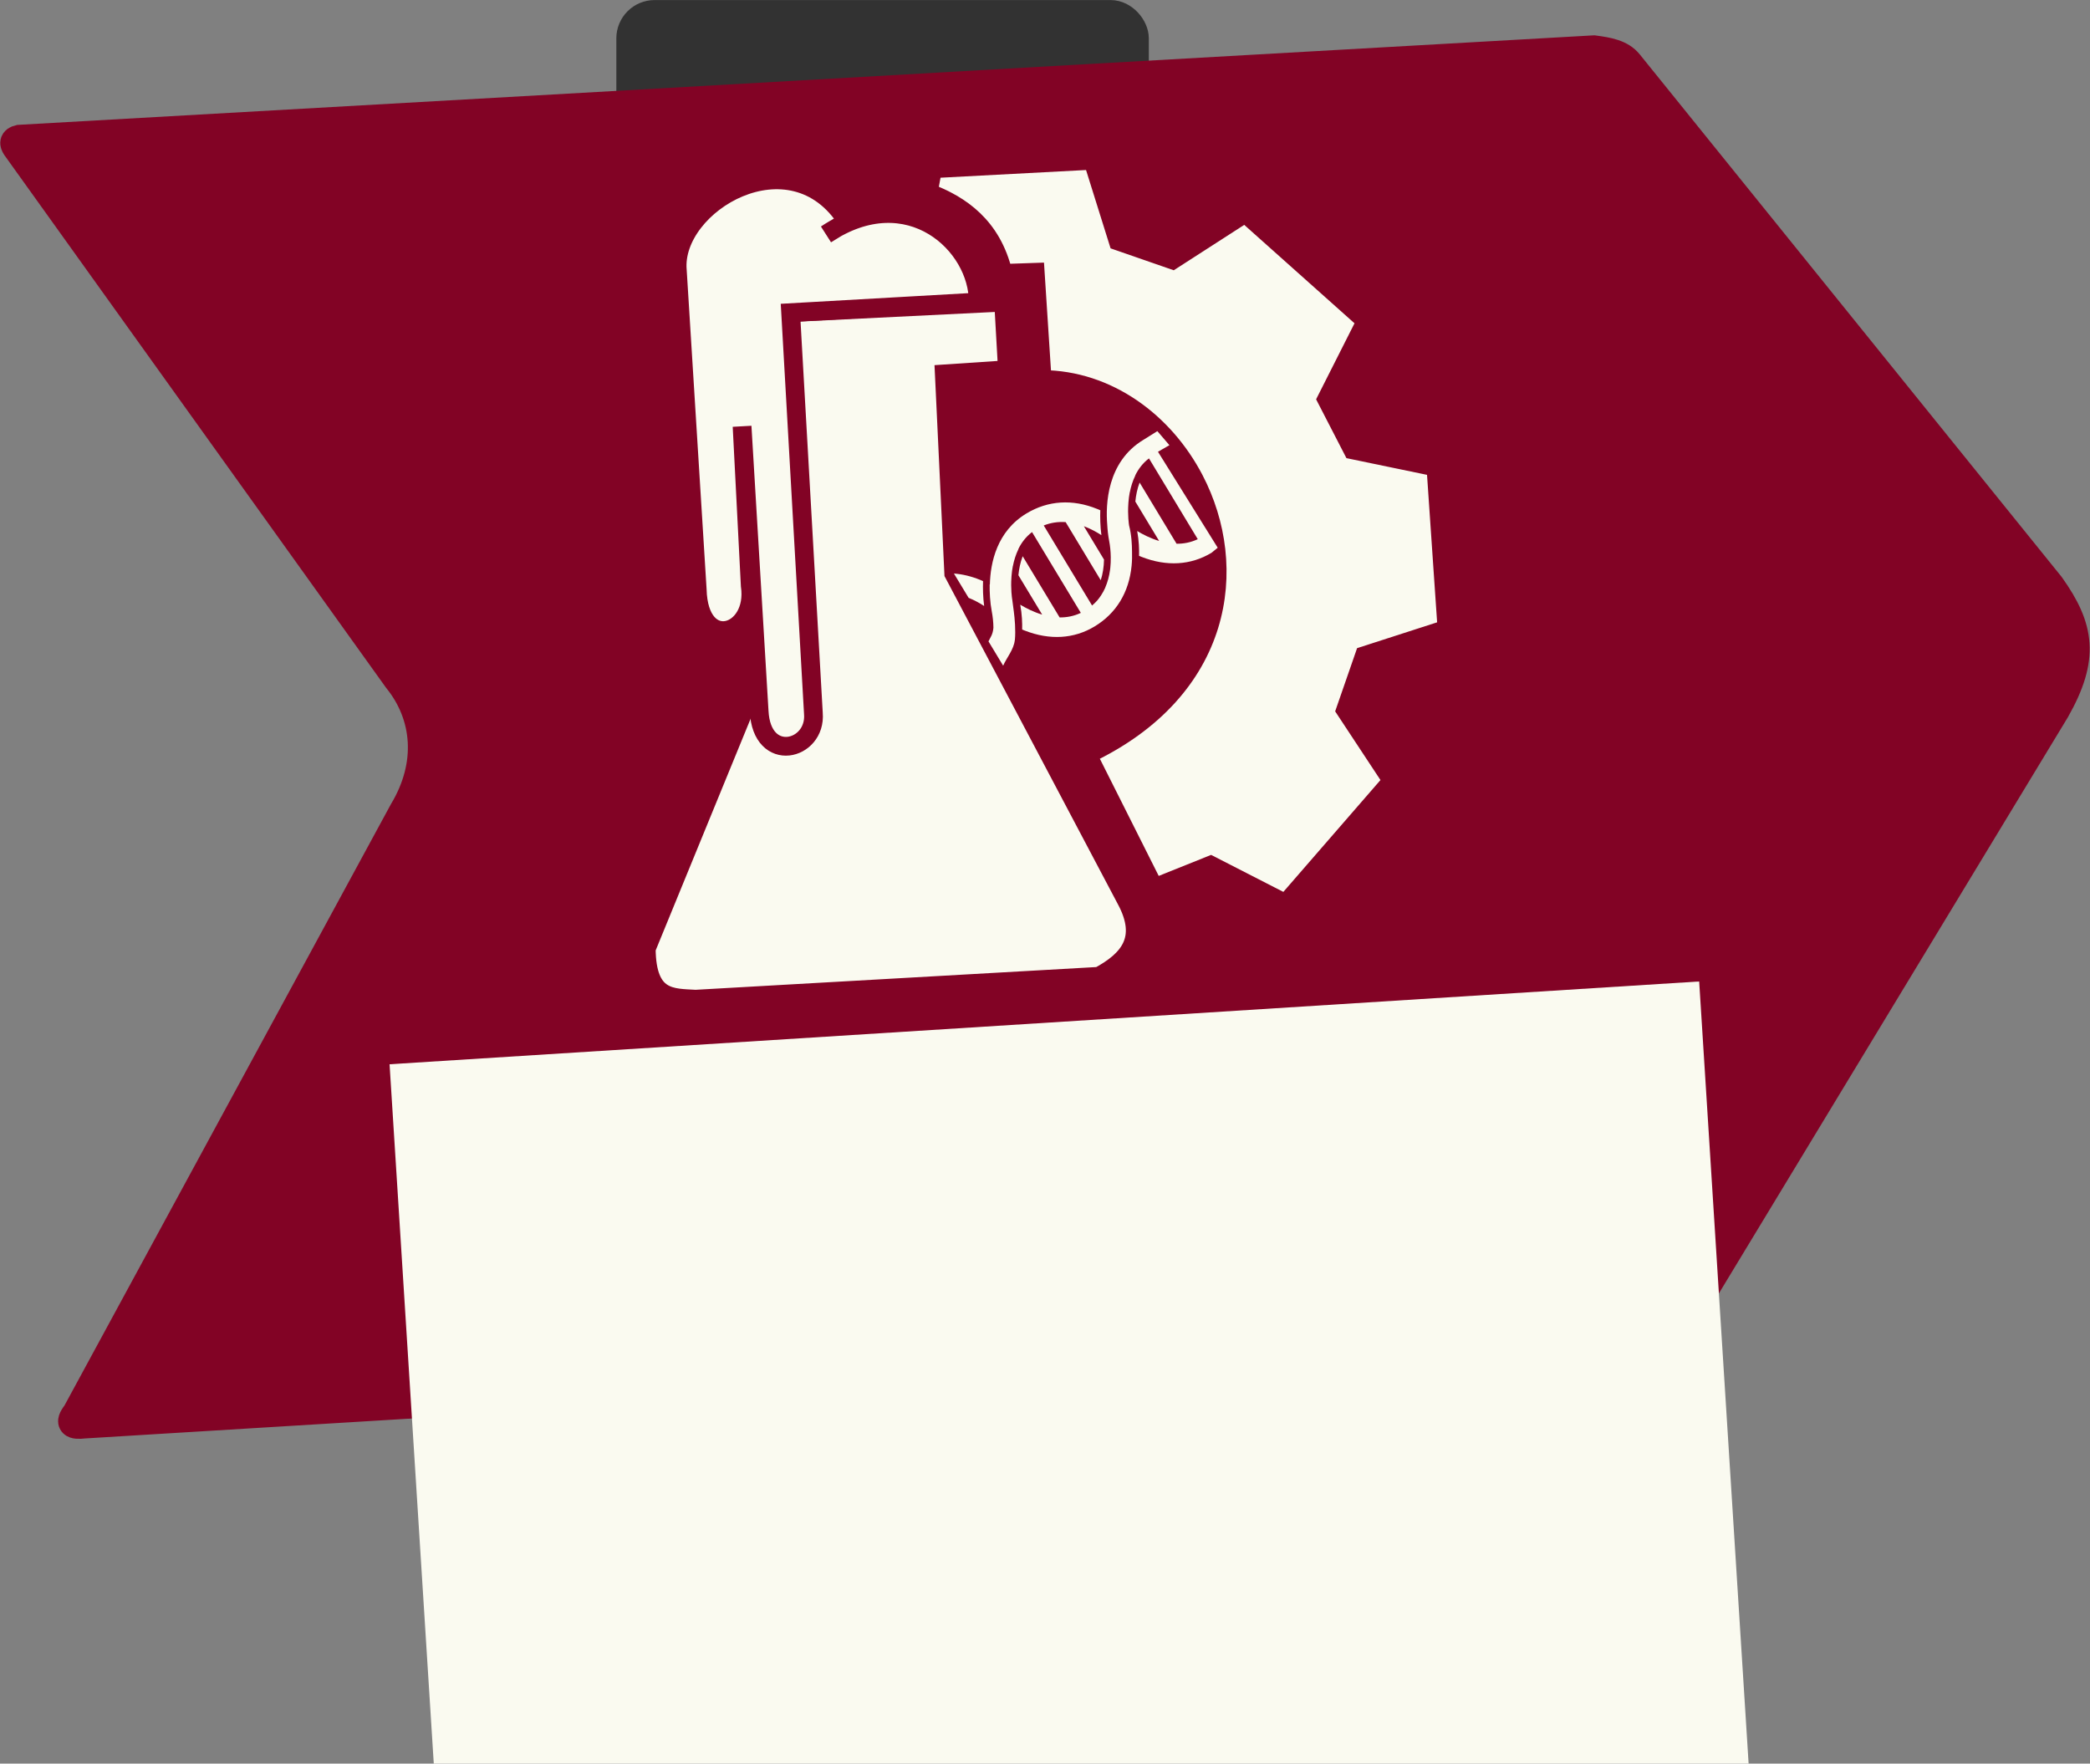 <?xml version="1.0" encoding="UTF-8" standalone="no"?>
<!-- Created with Inkscape (http://www.inkscape.org/) -->

<svg
   xmlns:dc="http://purl.org/dc/elements/1.1/"
   xmlns:cc="http://creativecommons.org/ns#"
   xmlns:rdf="http://www.w3.org/1999/02/22-rdf-syntax-ns#"
   xmlns:svg="http://www.w3.org/2000/svg"
   xmlns="http://www.w3.org/2000/svg"
   xmlns:sodipodi="http://sodipodi.sourceforge.net/DTD/sodipodi-0.dtd"
   xmlns:inkscape="http://www.inkscape.org/namespaces/inkscape"
   inkscape:export-ydpi="82.718498"
   inkscape:export-xdpi="82.718498"
   inkscape:export-filename="/Users/bebatut/Documents/com/StreetScienceCommunity/StreetScienceCommunity.github.io/_resources/logo_2.png"
   sodipodi:docname="logo_2.svg"
   inkscape:version="0.92.2 5c3e80d, 2017-08-06"
   id="svg4789"
   version="1.1"
   viewBox="0 0 184.833 155.965"
   height="155.965mm"
   width="184.833mm">
  <rect x="0" y="0" width="184.833" height="155.965" fill="#808080" stroke="none"/>
  <sodipodi:namedview
     fit-margin-bottom="0"
     fit-margin-right="0"
     fit-margin-left="0"
     fit-margin-top="0"
     inkscape:window-maximized="0"
     inkscape:window-y="1"
     inkscape:window-x="0"
     inkscape:window-height="756"
     inkscape:window-width="1280"
     inkscape:guide-bbox="true"
     showguides="false"
     showgrid="false"
     inkscape:current-layer="g16"
     inkscape:document-units="mm"
     inkscape:cy="379.15499"
     inkscape:cx="331.98445"
     inkscape:zoom="0.35"
     inkscape:pageshadow="2"
     inkscape:pageopacity="0.0"
     borderopacity="1.0"
     bordercolor="#666666"
     pagecolor="#ffffff"
     id="base" />
  <defs
     id="defs4783" />
  <g
     transform="translate(29.28,-13.553)"
     id="layer1"
     inkscape:groupmode="layer"
     inkscape:label="Layer 1">
    <g
       id="g16"
       transform="matrix(1.447,0,0,1.447,19.833,34.107)">
      <rect
         ry="1.477"
         rx="1.477"
         y="-13.338"
         x="4.591"
         height="102.38"
         width="30.817"
         id="rect9314"
         style="opacity:1;fill:#323232;fill-opacity:1;stroke:#323232;stroke-width:1.727;stroke-linecap:square;stroke-miterlimit:4;stroke-dasharray:none;stroke-dashoffset:0;stroke-opacity:1" />
      <path
         sodipodi:nodetypes="cccccccccccccc"
         inkscape:connector-curvature="0"
         id="path9312-7"
         d="m 63.475,-11.18 c 0.847,0.115 1.65,0.244 2.132,0.845 l 25.77,31.916 c 1.837,2.58 2.12,4.429 0.328,7.599 l -21.89,36.138 c -0.636,1.054 -0.892,1.244 -2.351,1.453 l -47.805,3.115 -48.46,2.96 c -0.677,0.08 -0.976,-0.045 -0.477,-0.673 l 19.978,-36.801 c 1.719,-2.857 1.441,-5.844 -0.36,-8.068 L -32.964,-5.217 c -0.142,-0.218 -0.176,-0.408 0.2,-0.496 z"
         style="fill:#820325;fill-opacity:1;fill-rule:evenodd;stroke:#820325;stroke-width:1.727;stroke-linecap:butt;stroke-linejoin:miter;stroke-miterlimit:4;stroke-dasharray:none;stroke-opacity:1" />
      <g
         transform="matrix(0.828,-0.047,0.047,0.828,1.325,-4.288)"
         id="g9333">
        <path
           style="fill:#fafaf0;fill-opacity:1;fill-rule:evenodd;stroke:#820325;stroke-width:1.382;stroke-linecap:butt;stroke-linejoin:miter;stroke-miterlimit:4;stroke-dasharray:none;stroke-opacity:1"
           d="m 26.139,1.962 11.819,0.046 1.524,6.048 3.924,1.616 5.54,-3.139 8.449,8.449 -3.232,5.586 1.708,3.832 6.048,1.616 0.139,11.957 -6.186,1.616 -1.616,3.924 3.139,5.402 -8.356,8.587 -5.355,-3.139 -4.247,1.431 -4.371,-10.089 C 45.411,41.508 47.074,32.531 44.083,25.908 42.12,21.56 38.15,18.226 33.316,17.925 L 33.253,10.009 30.887,9.956 C 30.263,6.44 28.048,4.732 25.713,3.701 Z"
           id="path9324"
           inkscape:connector-curvature="0"
           sodipodi:nodetypes="cccccccccccccccccsccccc" />
        <path
           style="fill:#fafaf0;fill-opacity:1;fill-rule:evenodd;stroke:#820325;stroke-width:1.382;stroke-linecap:butt;stroke-linejoin:miter;stroke-miterlimit:4;stroke-dasharray:none;stroke-opacity:1"
           d="m 15.09,11.956 15.712,0.117 v 4.986 l -4.663,0.046 -0.139,14.727 2.092,4.569 9.219,20.131 c 1.417,3.013 -0.062,4.481 -2.308,5.54 H 5.225 C 3.499,61.866 1.628,61.931 1.809,58.148 L 13.989,32.651 Z"
           id="path9326"
           inkscape:connector-curvature="0"
           sodipodi:nodetypes="cccccccccccc" />
        <path
           style="fill:#fafaf0;fill-opacity:1;fill-rule:evenodd;stroke:#820325;stroke-width:1.382;stroke-linecap:butt;stroke-linejoin:miter;stroke-miterlimit:4;stroke-dasharray:none;stroke-opacity:1"
           d="M 28.931,11.956 C 29.214,7.745 24.331,2.633 18.028,6.341 L 19.637,5.479 C 15.899,-1.288 6.781,3.466 6.928,8.365 L 7.059,31.935 c -0.15,4.713 4.247,3.633 3.917,-0.065 l 0.065,-11.752 0.065,21.024 c -0.029,3.923 4.056,3.148 3.983,0.392 V 11.956 Z"
           id="path9328"
           inkscape:connector-curvature="0"
           sodipodi:nodetypes="ccccccccccc" />
      </g>
      <flowRoot
         transform="matrix(0.174,-0.011,0.011,0.174,-97.532,-32.884)"
         style="font-style:normal;font-weight:normal;font-size:53.333px;line-height:100%;font-family:sans-serif;text-align:center;letter-spacing:0px;word-spacing:0px;text-anchor:middle;fill:#fafaf0;fill-opacity:1;stroke:none;stroke-width:1px;stroke-linecap:butt;stroke-linejoin:miter;stroke-opacity:1"
         id="flowRoot9373"
         xml:space="preserve"><flowRegion
           style="line-height:100%;text-align:center;text-anchor:middle;fill:#fafaf0;fill-opacity:1"
           id="flowRegion9375"><rect
             style="line-height:100%;text-align:center;text-anchor:middle;fill:#fafaf0;fill-opacity:1"
             y="510.877"
             x="470"
             height="330"
             width="460"
             id="rect9377" /></flowRegion><flowPara
           style="font-style:normal;font-variant:normal;font-weight:normal;font-stretch:normal;line-height:100%;font-family:'Fresh Marker';-inkscape-font-specification:'Fresh Marker';text-align:center;text-anchor:middle;fill:#fafaf0;fill-opacity:1"
           id="flowPara9381">Street Science</flowPara><flowPara
           style="font-style:normal;font-variant:normal;font-weight:normal;font-stretch:normal;line-height:100%;font-family:'Fresh Marker';-inkscape-font-specification:'Fresh Marker';text-align:center;text-anchor:middle;fill:#fafaf0;fill-opacity:1"
           id="flowPara9383">Community</flowPara></flowRoot>      <path
         inkscape:connector-curvature="0"
         d="m 28.085,24.916 c 0.059,-0.6 -0.012,-1.347 -0.063,-1.734 -0.023,-0.199 -0.055,-0.441 -0.1,-0.761 -9.3e-4,-0.006 -0.003,-0.012 -0.004,-0.018 -0.007,-0.048 -0.095,-0.617 -0.042,-1.344 0.002,-0.023 0.004,-0.046 0.005,-0.07 5.5e-4,-0.004 8.04e-4,-0.008 0.001,-0.011 0.015,-0.191 0.04,-0.389 0.079,-0.59 l 0.003,0.004 c 0.067,-0.345 0.174,-0.699 0.337,-1.034 l -0.004,-0.007 c 0.191,-0.39 0.461,-0.75 0.837,-1.037 l 2.982,4.938 c -0.43,0.204 -0.87,0.283 -1.296,0.278 L 28.562,19.79 c -0.148,0.385 -0.225,0.79 -0.261,1.161 l 1.453,2.407 c -0.528,-0.157 -0.994,-0.397 -1.34,-0.606 0.11,0.597 0.126,1.137 0.116,1.517 0.051,0.021 0.102,0.043 0.155,0.063 1.531,0.599 3.009,0.512 4.274,-0.252 1.319,-0.796 2.1,-2.076 2.26,-3.701 0.031,-0.312 0.035,-0.607 0.026,-0.874 -0.003,-0.43 -0.029,-1.009 -0.177,-1.587 -0.002,-0.006 -0.003,-0.012 -0.004,-0.018 -0.008,-0.048 -0.095,-0.617 -0.042,-1.345 0.002,-0.023 0.003,-0.046 0.005,-0.07 2.54e-4,-0.004 6.27e-4,-0.007 0.001,-0.011 0.015,-0.191 0.04,-0.389 0.078,-0.59 l 0.003,0.004 c 0.067,-0.344 0.174,-0.699 0.338,-1.034 l -0.004,-0.007 c 0.191,-0.39 0.461,-0.751 0.838,-1.037 l 2.982,4.938 c -0.43,0.204 -0.87,0.283 -1.296,0.278 l -2.258,-3.739 c -0.148,0.385 -0.225,0.79 -0.261,1.162 l 1.453,2.407 c -0.528,-0.157 -0.994,-0.397 -1.34,-0.607 0.109,0.597 0.125,1.137 0.115,1.517 0.051,0.022 0.103,0.043 0.155,0.064 1.531,0.599 3.009,0.512 4.274,-0.252 l 0.377,-0.308 -3.651,-5.865 0.699,-0.402 -0.737,-0.859 -0.855,0.534 c -2.24,1.353 -2.308,3.977 -2.208,5.179 0.017,0.316 0.052,0.651 0.115,0.982 0.064,0.333 0.096,0.666 0.1,0.991 -2.68e-4,0.006 1.9e-4,0.012 2.61e-4,0.017 -9.5e-5,0.008 4.7e-5,0.017 1.4e-4,0.025 0.003,0.195 -0.004,0.404 -0.027,0.622 -0.004,0.038 -0.01,0.075 -0.014,0.113 l -0.001,0.013 c -0.054,0.398 -0.151,0.749 -0.293,1.082 l -0.001,0.009 c -0.074,0.168 -0.16,0.325 -0.258,0.472 -0.129,0.2 -0.276,0.376 -0.442,0.523 -0.034,0.032 -0.069,0.064 -0.106,0.096 l -2.954,-4.892 c 0.424,-0.168 0.872,-0.238 1.34,-0.205 l 2.144,3.552 c 0.123,-0.381 0.192,-0.81 0.2,-1.263 l -1.23,-2.036 c 0.035,0.014 0.071,0.026 0.107,0.04 0.379,0.151 0.708,0.338 0.963,0.504 -0.073,-0.559 -0.081,-1.097 -0.067,-1.52 -0.062,-0.027 -0.125,-0.054 -0.189,-0.081 -1.512,-0.615 -3.009,-0.52 -4.327,0.277 -1.806,1.091 -2.2,3.007 -2.233,4.339 -0.004,-0.002 -0.008,-0.004 -0.012,-0.006 -0.007,0.479 0.018,1.073 0.129,1.656 0.064,0.333 0.096,0.666 0.1,0.991 -0.033,0.423 -0.188,0.588 -0.302,0.836 l 0.897,1.486 c 0.208,-0.482 0.655,-0.989 0.712,-1.564 z m -2.134,-3.685 c -0.535,-0.217 -1.067,-0.344 -1.591,-0.384 l 0.897,1.485 c 0.373,0.151 0.698,0.335 0.95,0.499 -0.073,-0.559 -0.081,-1.097 -0.067,-1.52 -0.062,-0.027 -0.125,-0.054 -0.189,-0.081 z"
         id="path2"
         style="fill:#fafaf0;fill-opacity:1;stroke-width:0.209"
         sodipodi:nodetypes="ccccccccccccccccccccsccccccccccccccccccccccccccccccccccccccccccccccccscccccccccccccc" />
    </g>
  </g>
</svg>
